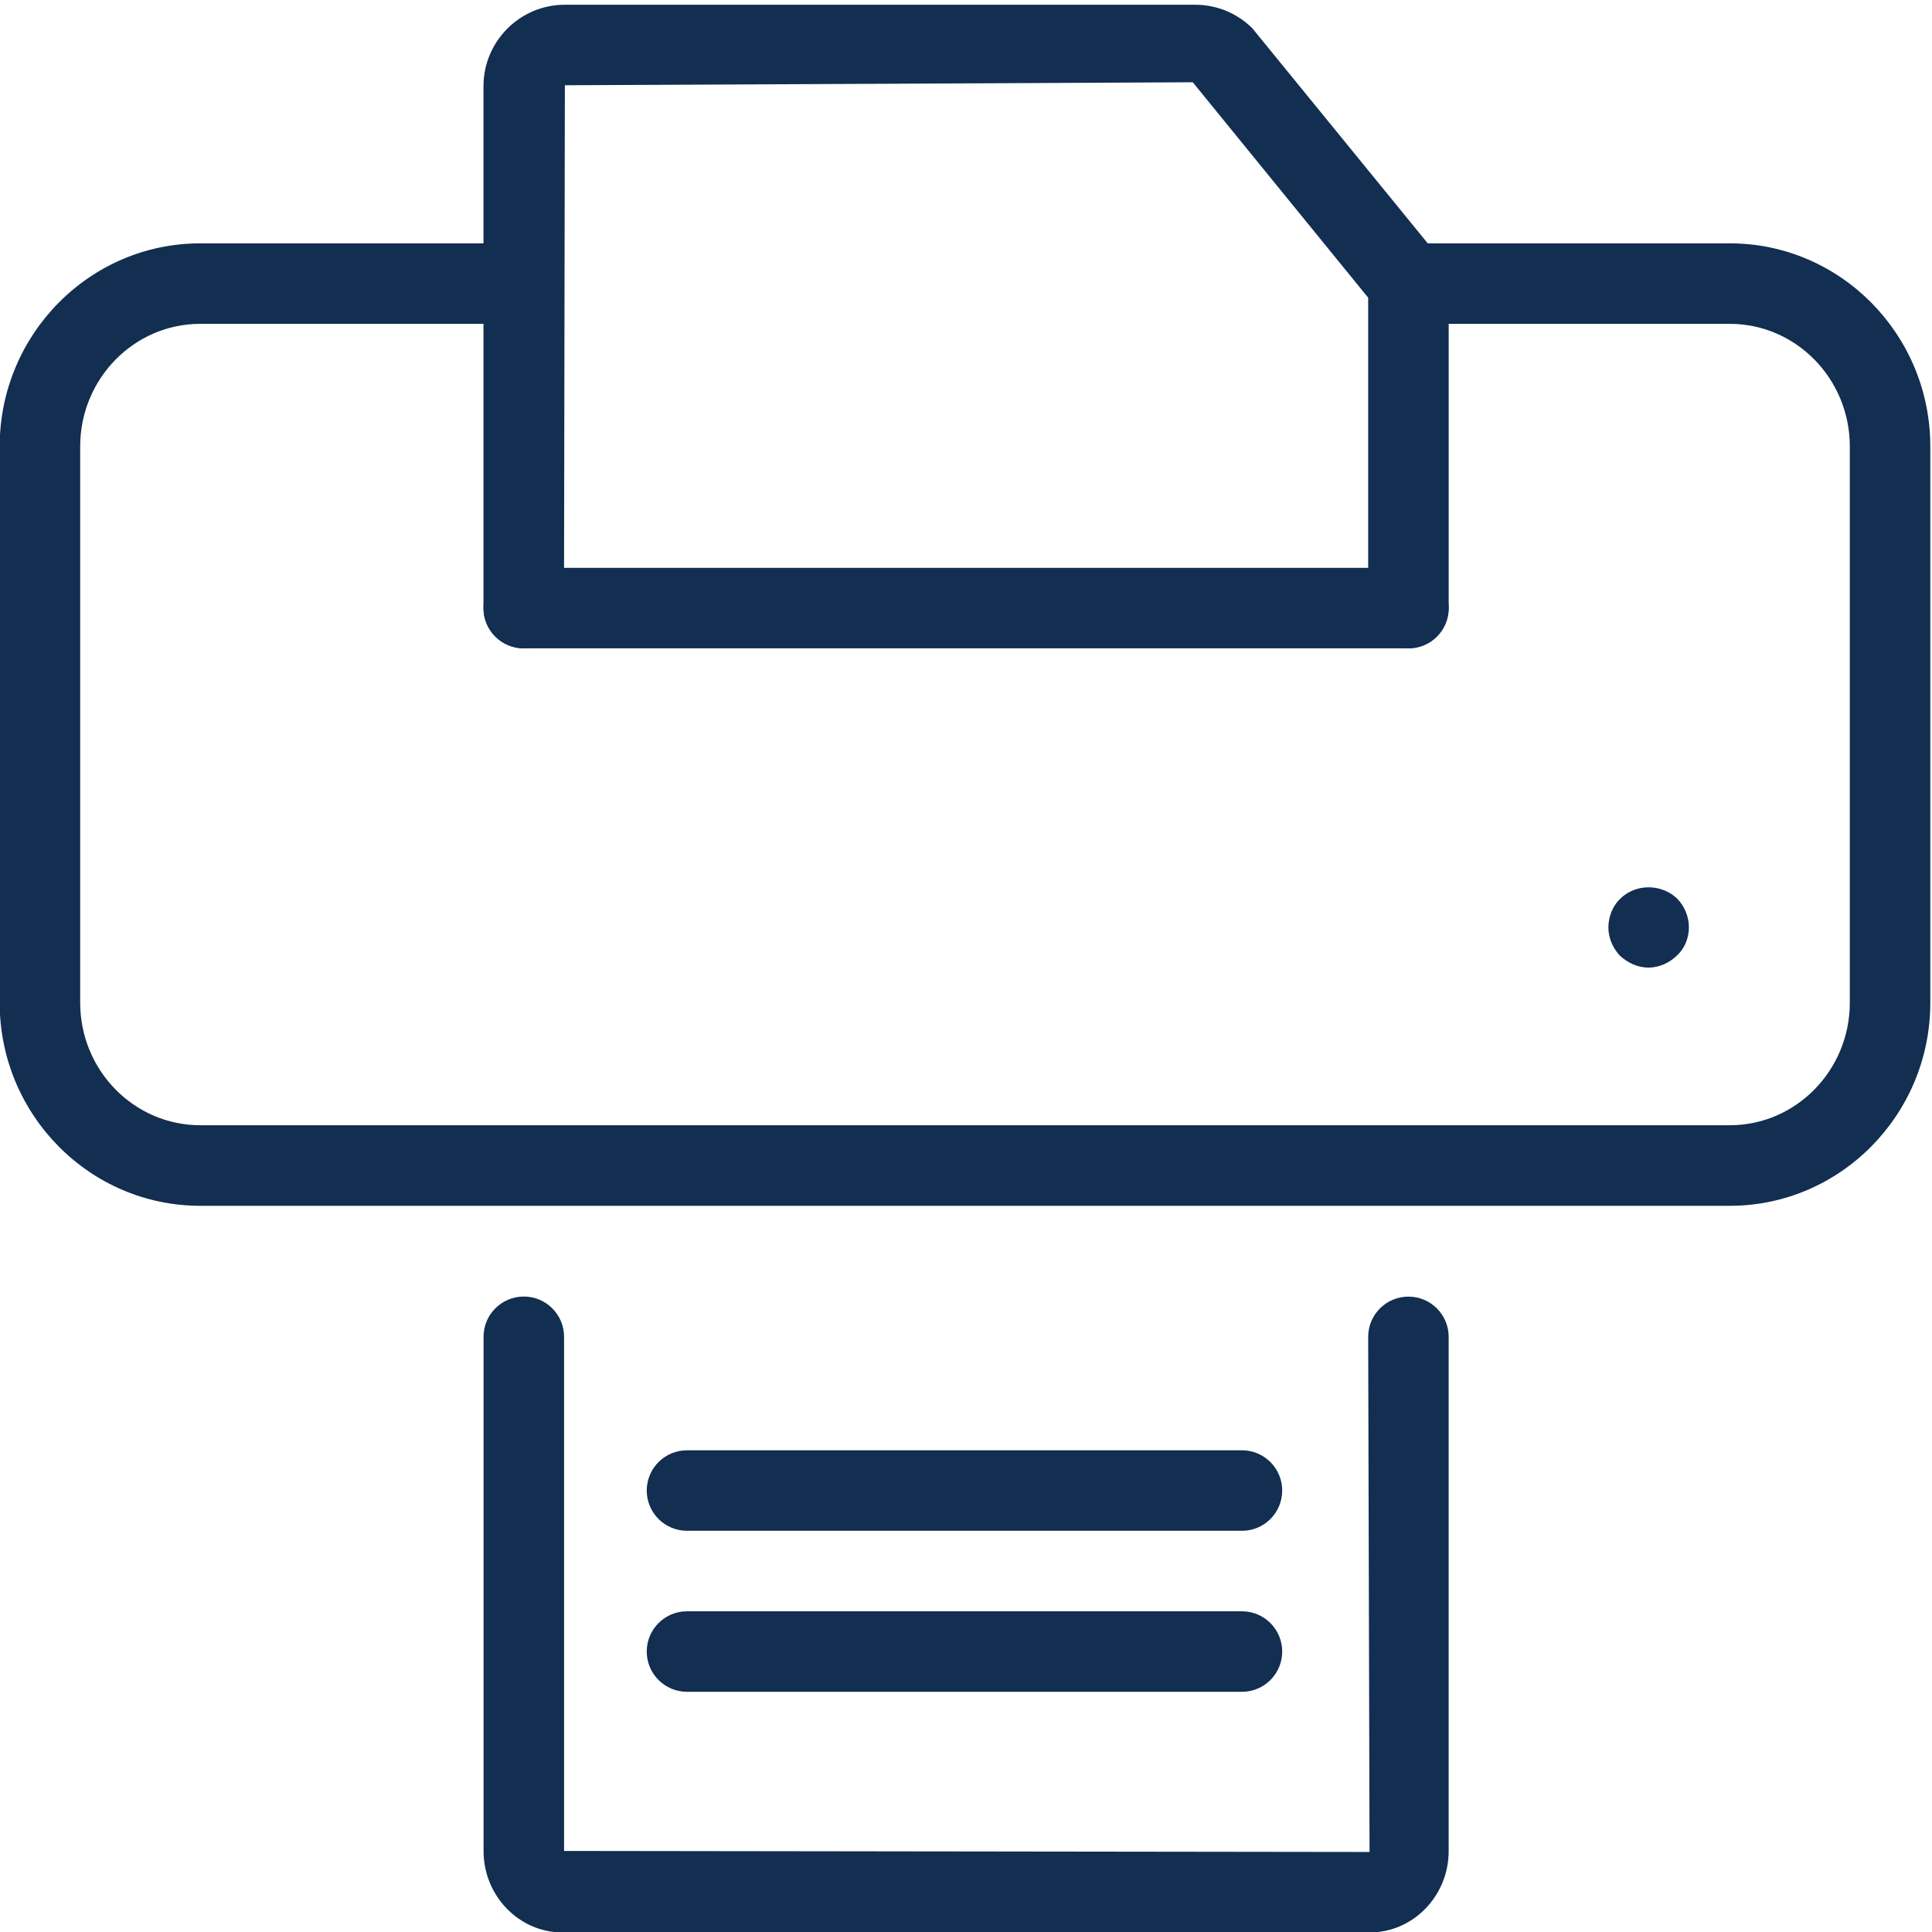 <?xml version="1.0" encoding="utf-8"?>
<!-- Generator: Adobe Illustrator 18.1.0, SVG Export Plug-In . SVG Version: 6.00 Build 0)  -->
<svg version="1.1" id="Layer_1" xmlns="http://www.w3.org/2000/svg" xmlns:xlink="http://www.w3.org/1999/xlink" x="0px" y="0px"
	 width="24px" height="24px" viewBox="0 0 24 24" enable-background="new 0 0 24 24" xml:space="preserve" fill="#122E51">
<g>
	<path d="M15.429,21.016H8.534c-0.276,0-0.5-0.224-0.5-0.5s0.224-0.5,0.5-0.5h6.894c0.276,0,0.5,0.224,0.5,0.5
		S15.705,21.016,15.429,21.016z"/>
	<path d="M15.429,19.016H8.534c-0.276,0-0.5-0.224-0.5-0.5s0.224-0.5,0.5-0.5h6.894c0.276,0,0.5,0.224,0.5,0.5
		S15.705,19.016,15.429,19.016z"/>
	<path d="M17.496,8.054H6.506c-0.276,0-0.5-0.224-0.5-0.5s0.224-0.5,0.5-0.5h10.99c0.276,0,0.5,0.224,0.5,0.5
		S17.773,8.054,17.496,8.054z"/>
	<path d="M21.488,14.979H2.487c-1.373,0-2.491-1.132-2.491-2.522V5.546c0-1.391,1.118-2.523,2.491-2.523h4.019
		c0.276,0,0.5,0.224,0.5,0.5s-0.224,0.5-0.5,0.5H2.487c-0.822,0-1.491,0.683-1.491,1.523v6.91
		c0,0.84,0.669,1.522,1.491,1.522h19.002c0.821,0,1.49-0.683,1.49-1.522V5.546c0-0.84-0.669-1.523-1.49-1.523
		h-3.992c-0.276,0-0.5-0.224-0.5-0.5s0.224-0.5,0.5-0.5h3.992c1.373,0,2.49,1.132,2.49,2.523v6.91
		C23.979,13.847,22.861,14.979,21.488,14.979z"/>
	<path d="M17.013,24.006H6.989c-0.541,0-0.982-0.454-0.982-1.013v-6.387c0-0.276,0.224-0.5,0.5-0.5s0.5,0.224,0.5,0.5
		v6.387l10.006,0.013l-0.017-6.399c0-0.276,0.224-0.5,0.5-0.5s0.5,0.224,0.5,0.5v6.387
		C17.996,23.552,17.555,24.006,17.013,24.006z"/>
	<path d="M17.496,8.054c-0.276,0-0.5-0.224-0.5-0.5v-3.856l-2.179-2.676L7.017,1.059L7.006,7.554
		c0,0.276-0.224,0.5-0.5,0.5s-0.5-0.224-0.5-0.5V1.071c0-0.558,0.453-1.012,1.01-1.012h7.83
		c0.267,0,0.519,0.103,0.709,0.29l2.176,2.668c0.155,0.15,0.265,0.413,0.265,0.68v3.856
		C17.996,7.83,17.773,8.054,17.496,8.054z"/>
	<path d="M20.48,12.02c-0.14,0-0.26-0.06-0.359-0.15c-0.09-0.1-0.141-0.22-0.141-0.35
		c0-0.13,0.051-0.26,0.141-0.35c0.199-0.2,0.519-0.19,0.71-0.01c0.09,0.09,0.149,0.22,0.149,0.36
		c0,0.13-0.05,0.26-0.149,0.35C20.74,11.96,20.609,12.02,20.48,12.02z"/>
</g>
<rect fill="none" width="24" height="24"/>
</svg>
